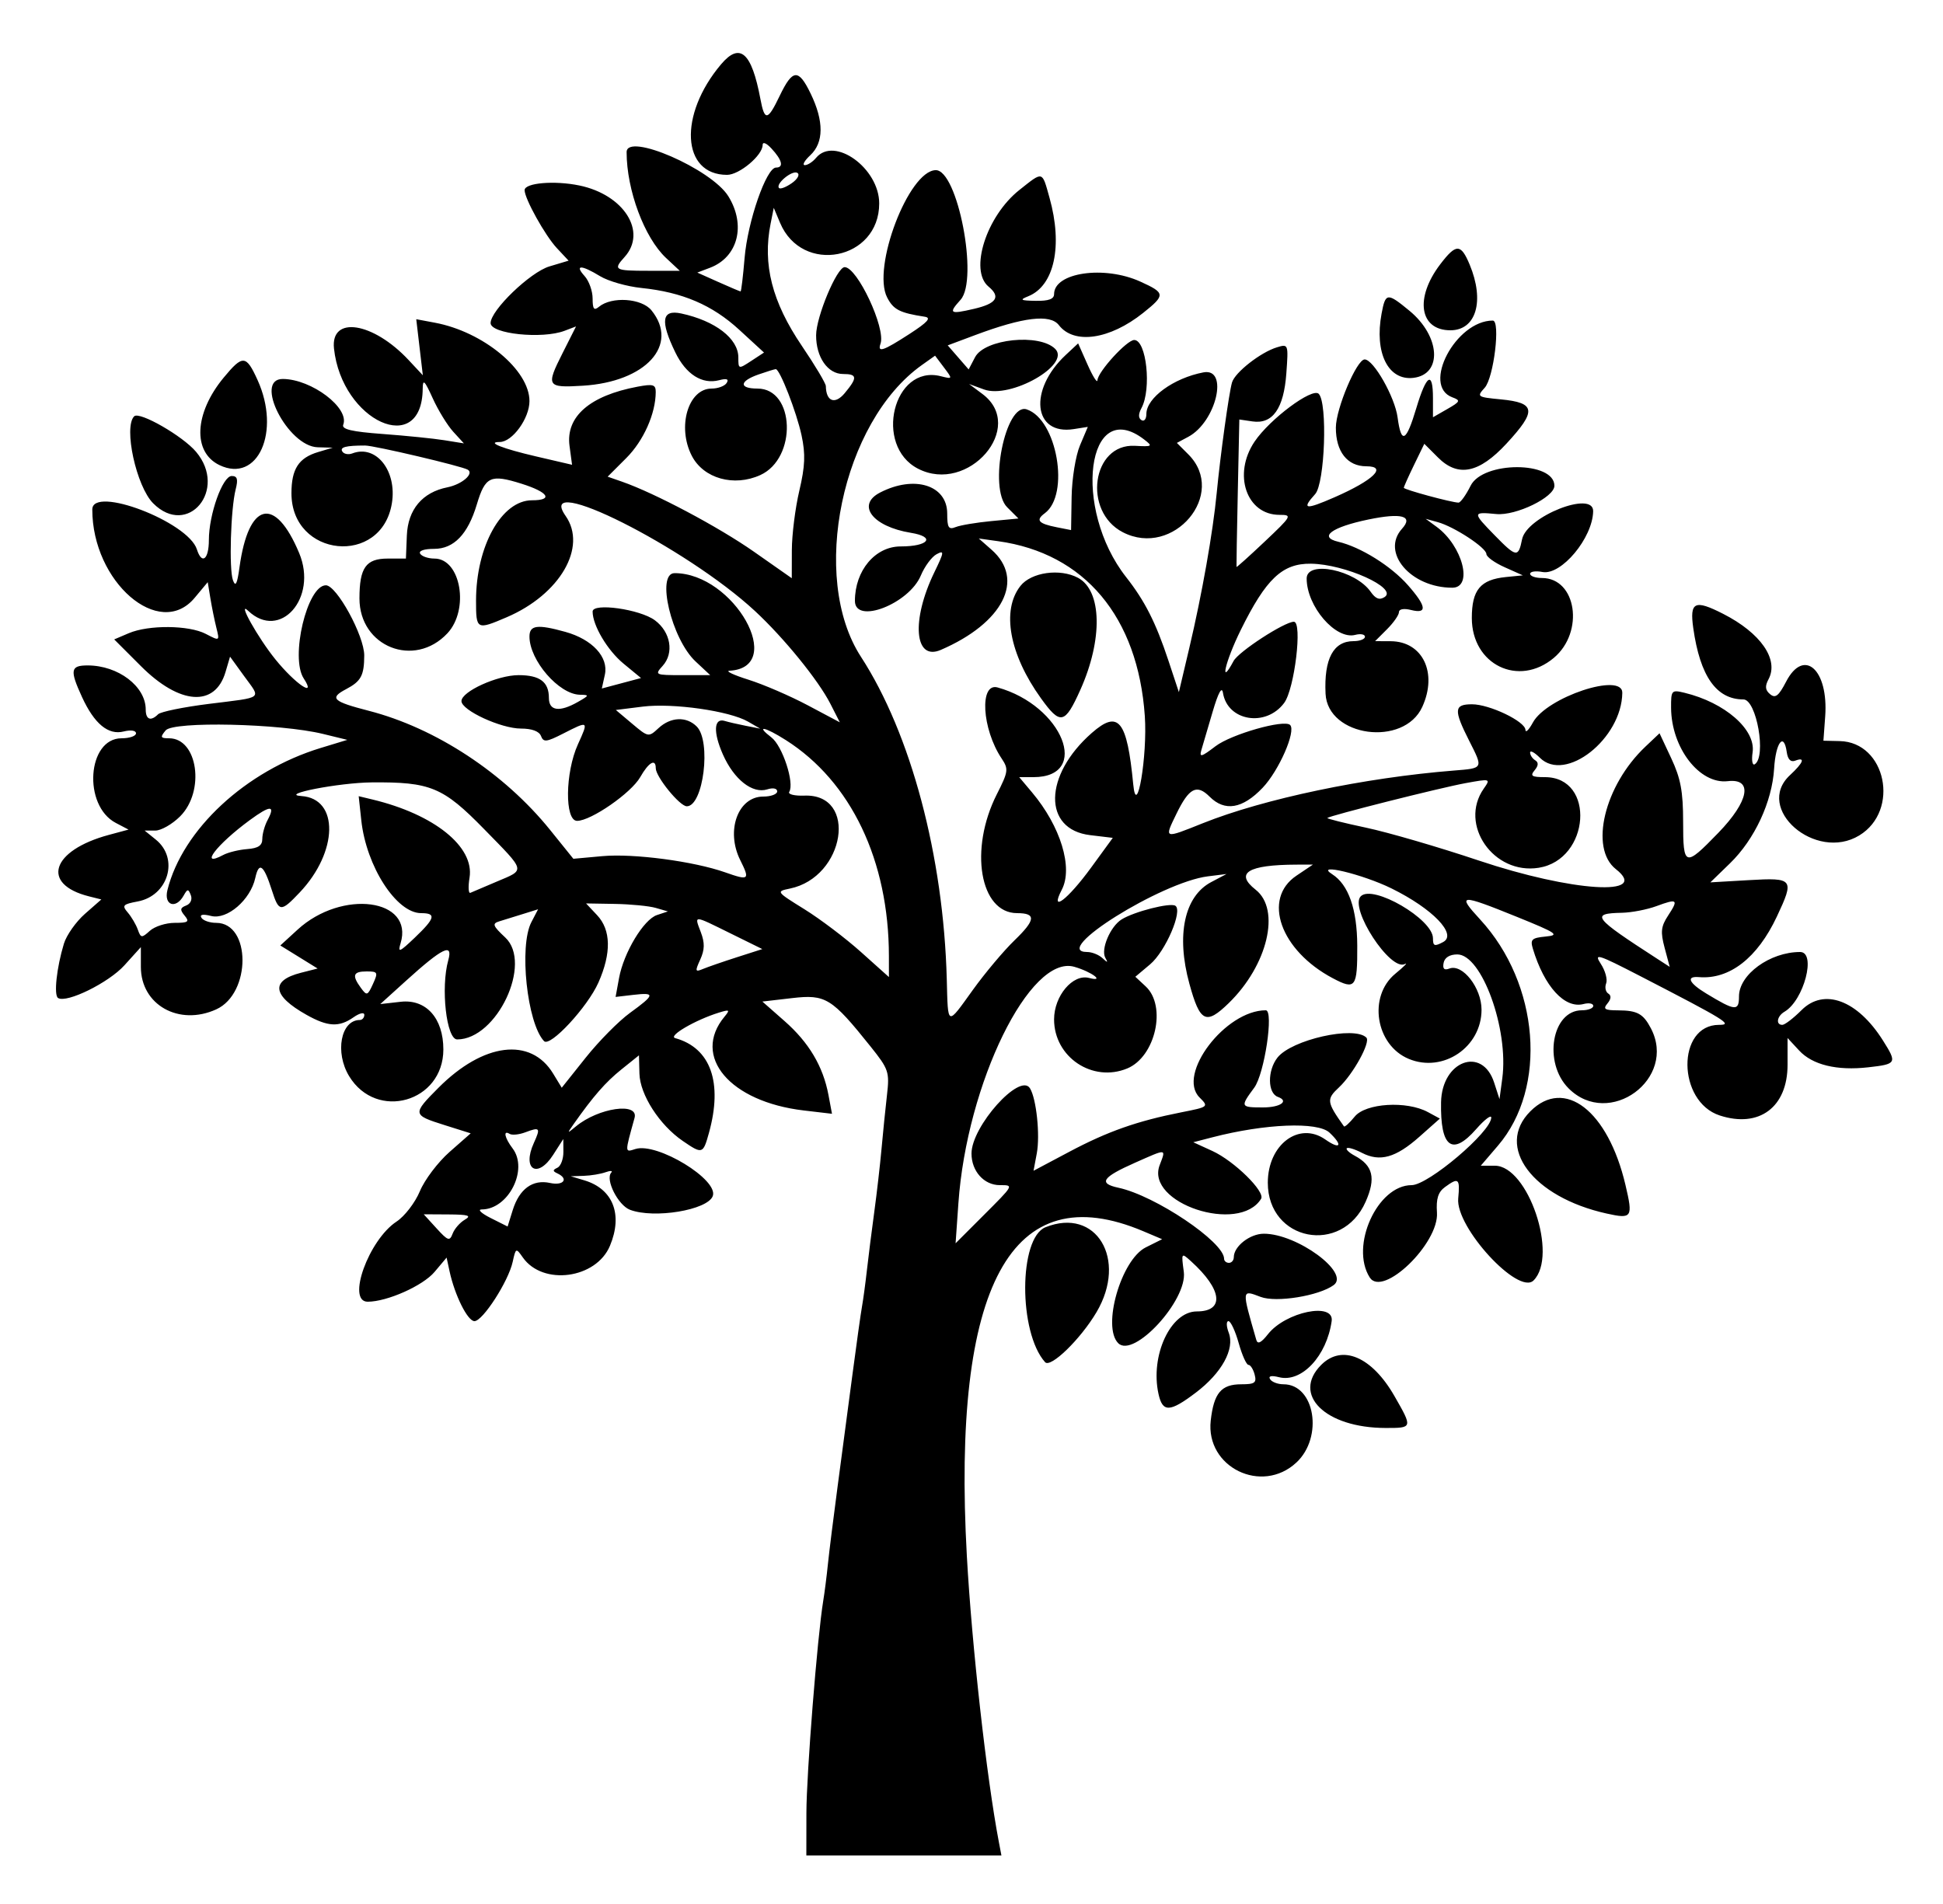 <svg id="svg" version="1.1" xmlns="http://www.w3.org/2000/svg" xmlns:xlink="http://www.w3.org/1999/xlink" width="400" height="392" viewBox="0, 0, 400,392"><g id="svgg"><path id="path0" d="M148.434 13.250 C 139.638 23.670,140.313 36.000,149.680 36.000 C 152.206 36.000,157.000 31.977,157.000 29.857 C 157.000 29.138,157.754 29.433,158.806 30.561 C 161.030 32.948,161.404 34.500,159.755 34.500 C 157.770 34.500,153.919 45.577,153.288 53.103 C 152.970 56.896,152.599 60.000,152.464 60.000 C 152.329 60.000,150.269 59.127,147.886 58.060 L 143.553 56.120 146.176 55.123 C 151.926 52.937,153.614 46.347,149.944 40.409 C 146.468 34.786,129.000 27.202,129.000 31.316 C 129.000 39.130,132.655 48.941,137.120 53.113 L 139.944 55.750 133.472 55.750 C 126.499 55.750,126.179 55.564,128.579 52.913 C 133.274 47.724,128.446 40.085,119.272 38.188 C 114.130 37.125,108.000 37.650,108.000 39.153 C 108.000 40.910,112.226 48.507,114.638 51.083 L 117.055 53.667 113.095 54.853 C 109.141 56.038,101.000 63.888,101.000 66.516 C 101.000 68.749,111.618 69.856,116.228 68.103 L 118.586 67.207 115.806 72.719 C 112.362 79.546,112.563 79.867,120.001 79.411 C 132.964 78.615,139.881 71.015,134.119 63.898 C 132.094 61.398,125.932 60.981,123.298 63.167 C 122.287 64.007,122.000 63.628,122.000 61.451 C 122.000 59.915,121.255 57.835,120.345 56.829 C 118.219 54.479,119.662 54.496,123.549 56.867 C 125.226 57.889,129.051 58.979,132.049 59.288 C 140.484 60.159,146.628 62.786,152.193 67.904 L 157.284 72.584 154.642 74.315 C 152.034 76.024,152.000 76.015,152.000 73.594 C 152.000 69.707,147.253 66.049,140.250 64.541 C 136.234 63.676,135.869 66.033,139.015 72.530 C 141.217 77.081,144.543 79.194,148.056 78.275 C 149.616 77.867,150.092 78.042,149.597 78.842 C 149.204 79.479,147.809 80.000,146.498 80.000 C 141.671 80.000,139.348 87.904,142.425 93.855 C 144.838 98.522,151.104 100.277,156.528 97.805 C 164.131 94.341,163.660 80.000,155.943 80.000 C 152.079 80.000,152.187 78.479,156.149 77.098 C 157.881 76.494,159.482 76.000,159.705 76.000 C 160.541 76.000,163.990 84.857,165.014 89.630 C 165.845 93.506,165.745 95.977,164.552 101.039 C 163.715 104.593,163.023 110.098,163.015 113.273 L 163.000 119.045 155.218 113.592 C 147.937 108.490,134.837 101.533,128.067 99.173 L 125.097 98.138 128.939 94.296 C 132.490 90.745,134.981 85.156,134.994 80.705 C 134.999 79.171,134.453 79.012,131.250 79.612 C 121.410 81.454,116.439 85.783,117.247 91.805 L 117.768 95.690 110.334 93.961 C 103.438 92.358,100.019 91.000,102.879 91.000 C 105.468 91.000,109.000 86.141,109.000 82.580 C 109.000 76.182,99.510 68.312,89.541 66.442 L 85.692 65.720 86.370 71.491 L 87.048 77.263 84.116 74.124 C 76.793 66.285,68.023 64.929,68.757 71.750 C 70.371 86.755,86.898 94.245,87.022 80.027 C 87.040 77.951,87.408 78.303,89.084 82.000 C 90.206 84.475,92.109 87.576,93.312 88.892 L 95.500 91.284 91.500 90.638 C 89.300 90.284,83.601 89.705,78.836 89.353 C 72.403 88.878,70.299 88.384,70.663 87.435 C 71.983 83.996,64.180 78.080,58.250 78.022 C 52.136 77.962,59.234 91.915,65.405 92.086 L 68.500 92.172 65.501 93.066 C 61.481 94.265,60.000 96.550,60.000 101.556 C 60.000 114.786,78.564 116.626,80.677 103.606 C 81.759 96.935,77.423 91.473,72.534 93.348 C 71.726 93.659,70.798 93.482,70.473 92.956 C 69.920 92.061,71.198 91.726,75.169 91.726 C 77.058 91.726,95.072 95.967,96.299 96.701 C 97.663 97.517,95.097 99.731,92.088 100.332 C 86.946 101.361,83.973 104.900,83.757 110.250 L 83.565 115.000 79.818 115.000 C 75.331 115.000,74.000 116.878,74.000 123.212 C 74.000 133.157,85.288 137.645,92.090 130.404 C 96.681 125.517,94.869 115.000,89.437 115.000 C 88.161 115.000,86.840 114.550,86.500 114.000 C 86.133 113.406,87.299 113.000,89.368 113.000 C 93.436 113.000,96.320 110.000,98.162 103.853 C 99.893 98.076,100.978 97.576,107.393 99.598 C 112.918 101.340,113.955 103.000,109.518 103.000 C 103.262 103.000,98.000 112.448,98.000 123.682 C 98.000 129.670,98.120 129.735,104.318 127.078 C 115.284 122.378,120.939 112.642,116.438 106.215 C 109.947 96.948,141.269 112.679,155.414 125.790 C 161.382 131.322,168.469 140.039,170.946 144.894 L 172.894 148.713 166.295 145.209 C 162.665 143.281,157.176 140.912,154.098 139.943 C 151.019 138.975,149.255 138.141,150.179 138.091 C 162.028 137.447,151.090 118.000,138.878 118.000 C 135.021 118.000,138.243 131.556,143.200 136.187 L 146.212 139.000 140.451 139.000 C 134.842 139.000,134.736 138.950,136.420 137.088 C 138.812 134.446,138.077 130.127,134.824 127.709 C 131.747 125.422,122.000 124.051,122.000 125.905 C 122.000 128.752,125.052 133.898,128.359 136.623 L 131.966 139.596 127.931 140.673 L 123.896 141.750 124.521 138.903 C 125.315 135.289,121.936 131.631,116.378 130.088 C 110.622 128.490,109.000 128.701,109.000 131.050 C 109.000 135.962,115.066 142.963,119.385 143.035 C 121.367 143.069,121.343 143.161,119.000 144.500 C 115.196 146.675,113.000 146.382,113.000 143.700 C 113.000 140.396,111.147 139.000,106.760 139.000 C 102.418 139.000,95.000 142.370,95.000 144.343 C 95.000 146.243,103.138 150.000,107.253 150.000 C 109.502 150.000,110.999 150.556,111.373 151.530 C 111.884 152.861,112.480 152.796,115.940 151.030 C 121.204 148.345,121.200 148.343,118.973 153.250 C 116.335 159.061,116.229 169.000,118.804 169.000 C 121.665 169.000,129.942 163.266,131.803 159.995 C 133.542 156.938,135.000 156.100,135.000 158.156 C 135.000 159.936,139.940 166.000,141.390 166.000 C 144.806 166.000,146.467 152.610,143.429 149.571 C 141.308 147.451,138.070 147.592,135.564 149.914 C 133.523 151.806,133.463 151.796,130.140 148.999 L 126.781 146.171 132.306 145.481 C 138.532 144.703,150.179 146.362,154.000 148.571 L 156.500 150.016 153.500 149.425 C 151.850 149.099,149.920 148.653,149.212 148.433 C 146.949 147.731,146.782 150.720,148.827 155.343 C 151.102 160.485,154.912 163.480,157.951 162.516 C 159.143 162.137,160.000 162.312,160.000 162.933 C 160.000 163.520,158.705 164.000,157.122 164.000 C 151.918 164.000,149.372 171.030,152.388 177.075 C 154.426 181.161,154.210 181.338,149.304 179.607 C 142.812 177.317,130.441 175.682,124.011 176.265 L 118.036 176.807 113.268 170.892 C 103.823 159.174,89.697 149.889,75.914 146.338 C 68.478 144.423,67.751 143.728,71.250 141.885 C 74.329 140.264,74.967 139.080,74.985 134.956 C 75.002 130.912,69.314 120.500,67.088 120.500 C 63.234 120.500,59.700 135.367,62.528 139.683 C 65.239 143.821,60.813 140.839,56.692 135.751 C 53.114 131.333,48.726 123.505,51.086 125.750 C 57.642 131.986,65.464 123.142,61.591 113.872 C 56.624 101.986,51.155 103.294,49.302 116.811 C 48.832 120.243,48.489 120.916,47.956 119.457 C 47.123 117.180,47.495 104.765,48.517 100.750 C 49.051 98.653,48.857 98.000,47.702 98.000 C 45.821 98.000,43.000 105.907,43.000 111.178 C 43.000 115.192,41.556 116.327,40.536 113.114 C 38.730 107.424,19.000 99.893,19.000 104.895 C 19.000 119.833,32.816 131.774,40.060 123.097 L 42.765 119.858 43.311 123.179 C 43.611 125.005,44.167 127.738,44.545 129.251 C 45.233 132.001,45.232 132.002,42.367 130.507 C 38.890 128.694,30.601 128.621,26.506 130.367 L 23.512 131.643 29.031 137.162 C 37.004 145.135,44.282 145.631,46.429 138.348 L 47.359 135.195 50.253 139.191 C 53.760 144.032,54.456 143.483,43.000 144.918 C 37.775 145.572,33.072 146.533,32.550 147.054 C 31.041 148.557,30.000 148.160,30.000 146.082 C 30.000 141.306,24.329 137.000,18.040 137.000 C 14.503 137.000,14.333 137.952,16.881 143.500 C 19.418 149.024,22.284 151.397,25.460 150.599 C 26.935 150.229,28.000 150.389,28.000 150.981 C 28.000 151.541,26.662 152.000,25.026 152.000 C 17.958 152.000,17.013 165.847,23.837 169.423 L 26.463 170.798 22.402 171.892 C 10.573 175.077,8.331 182.037,18.327 184.546 L 20.862 185.182 17.492 188.141 C 15.639 189.768,13.686 192.540,13.152 194.300 C 11.649 199.263,11.045 204.910,11.958 205.474 C 13.743 206.577,22.372 202.324,25.606 198.747 L 29.000 194.994 29.000 199.074 C 29.000 206.891,36.848 211.304,44.528 207.805 C 51.732 204.523,51.711 190.000,44.502 190.000 C 43.191 190.000,41.829 189.532,41.475 188.960 C 41.057 188.283,41.756 188.152,43.481 188.585 C 46.761 189.408,51.563 185.266,52.553 180.761 C 53.310 177.310,54.287 178.025,55.957 183.250 C 57.417 187.820,57.798 187.853,61.692 183.750 C 69.631 175.384,69.836 164.417,62.061 163.895 C 57.286 163.574,69.771 161.142,76.500 161.082 C 88.628 160.974,91.200 162.042,99.656 170.693 C 108.348 179.583,108.203 178.986,102.280 181.500 C 99.688 182.600,97.238 183.642,96.836 183.816 C 96.433 183.990,96.356 182.584,96.663 180.691 C 97.695 174.333,89.402 167.659,76.671 164.602 L 73.842 163.922 74.378 168.891 C 75.401 178.375,81.606 188.000,86.696 188.000 C 89.866 188.000,89.596 189.039,85.385 193.054 C 82.224 196.068,81.858 196.212,82.468 194.201 C 85.259 185.008,70.386 183.037,61.270 191.392 L 57.708 194.656 61.547 197.029 L 65.387 199.402 61.943 200.279 C 55.644 201.884,56.051 204.974,63.080 208.925 C 67.492 211.405,69.801 211.528,72.777 209.443 C 74.023 208.571,75.000 208.351,75.000 208.943 C 75.000 209.524,74.582 210.000,74.071 210.000 C 70.158 210.000,68.897 216.679,71.885 221.580 C 77.524 230.825,91.273 226.913,91.273 216.063 C 91.273 209.632,87.719 205.659,82.494 206.248 L 78.286 206.722 83.574 201.933 C 91.112 195.106,93.303 194.041,92.282 197.698 C 90.704 203.353,91.900 214.000,94.115 214.000 C 102.287 214.000,109.687 198.313,104.015 193.014 C 101.450 190.618,101.274 190.151,102.765 189.694 C 103.719 189.401,105.912 188.721,107.638 188.183 L 110.776 187.204 109.394 189.852 C 106.818 194.789,108.504 210.647,111.998 214.350 C 113.237 215.663,120.963 207.337,123.201 202.279 C 125.881 196.219,125.787 191.467,122.926 188.421 L 120.651 186.000 126.576 186.100 C 129.834 186.155,133.625 186.525,135.000 186.923 L 137.500 187.647 135.253 188.390 C 132.507 189.298,128.401 196.121,127.440 201.375 L 126.730 205.250 130.365 204.826 C 134.956 204.290,134.866 204.783,129.689 208.538 C 127.385 210.209,123.282 214.359,120.572 217.760 L 115.644 223.943 113.875 221.036 C 109.268 213.459,99.509 214.670,90.250 223.968 C 84.868 229.372,84.896 229.550,91.451 231.616 L 96.902 233.334 92.551 237.164 C 90.159 239.270,87.408 242.907,86.440 245.247 C 85.471 247.586,83.310 250.400,81.638 251.500 C 75.887 255.284,71.306 268.000,75.694 268.000 C 79.698 268.000,87.056 264.722,89.457 261.869 L 91.941 258.917 92.543 261.708 C 93.615 266.677,96.268 272.000,97.674 272.000 C 99.380 272.000,104.662 263.815,105.542 259.809 C 106.180 256.905,106.230 256.883,107.634 258.888 C 111.750 264.764,122.726 263.293,125.571 256.483 C 128.261 250.046,126.207 244.786,120.314 243.017 L 117.500 242.172 120.168 242.086 C 121.636 242.039,123.661 241.703,124.668 241.341 C 125.676 240.978,126.199 241.016,125.832 241.426 C 124.567 242.834,127.244 248.142,129.688 249.071 C 134.645 250.956,145.623 249.145,146.731 246.260 C 148.017 242.906,135.276 235.143,130.811 236.560 C 128.599 237.262,128.605 237.480,130.631 230.166 C 131.545 226.864,123.207 228.064,118.569 231.902 C 116.729 233.425,116.706 233.404,118.069 231.469 C 122.149 225.678,124.654 222.809,127.929 220.177 L 131.541 217.275 131.640 221.046 C 131.754 225.384,135.758 231.610,140.542 234.888 C 144.595 237.666,144.733 237.624,145.947 233.250 C 148.833 222.859,146.304 215.753,139.000 213.731 C 137.459 213.304,143.143 209.987,147.992 208.484 C 150.207 207.797,150.335 207.891,149.143 209.327 C 142.356 217.506,150.249 226.837,165.469 228.625 L 171.280 229.308 170.557 225.451 C 169.449 219.544,166.540 214.646,161.516 210.223 L 156.948 206.202 163.057 205.493 C 169.979 204.690,171.214 205.451,179.217 215.453 C 182.955 220.126,183.147 220.693,182.599 225.453 C 182.280 228.229,181.776 233.200,181.480 236.500 C 181.183 239.800,180.511 245.650,179.986 249.500 C 179.461 253.350,178.778 258.750,178.469 261.500 C 178.160 264.250,177.703 267.625,177.455 269.000 C 177.207 270.375,176.322 276.675,175.490 283.000 C 174.658 289.325,173.285 299.675,172.440 306.000 C 171.595 312.325,170.696 319.525,170.443 322.000 C 170.191 324.475,169.755 327.896,169.474 329.602 C 168.265 336.968,166.023 365.230,166.012 373.250 L 166.000 382.000 186.079 382.000 L 206.159 382.000 205.634 379.250 C 203.113 366.036,200.075 338.910,199.045 320.403 C 195.936 264.596,208.209 241.992,235.374 253.491 L 239.249 255.131 235.875 256.815 C 230.801 259.350,226.829 273.163,230.205 276.538 C 233.398 279.732,244.487 267.666,243.706 261.846 C 243.174 257.882,243.189 257.861,245.193 259.672 C 251.640 265.498,252.157 270.000,246.378 270.000 C 240.980 270.000,236.762 279.085,238.495 286.978 C 239.341 290.831,240.812 290.782,246.172 286.723 C 251.525 282.669,254.233 277.744,252.956 274.383 C 252.457 273.073,252.430 272.000,252.895 272.000 C 253.360 272.000,254.307 274.025,255.000 276.500 C 255.693 278.975,256.599 281.000,257.013 281.000 C 257.428 281.000,258.002 281.900,258.290 283.000 C 258.734 284.700,258.320 285.000,255.529 285.000 C 251.404 285.000,249.889 286.804,249.250 292.474 C 248.167 302.081,259.770 307.753,266.894 301.099 C 272.487 295.874,270.688 285.000,264.230 285.000 C 263.069 285.000,261.829 284.532,261.475 283.960 C 261.061 283.290,261.719 283.142,263.323 283.545 C 267.956 284.708,273.124 279.192,274.146 271.994 C 274.712 268.008,264.660 270.074,261.029 274.690 C 259.635 276.462,258.908 276.820,258.633 275.867 C 255.602 265.346,255.586 265.512,259.524 267.009 C 262.727 268.227,271.515 266.806,274.563 264.578 C 278.001 262.064,267.041 254.000,260.187 254.000 C 257.325 254.000,254.000 256.595,254.000 258.829 C 254.000 259.473,253.550 260.000,253.000 260.000 C 252.450 260.000,252.000 259.620,252.000 259.156 C 252.000 255.689,237.804 246.149,230.241 244.533 C 226.059 243.640,226.897 242.378,233.657 239.388 C 240.324 236.440,240.048 236.412,238.732 239.899 C 235.781 247.717,255.103 254.114,259.616 246.813 C 260.521 245.347,254.074 239.018,249.580 236.962 L 245.660 235.169 249.580 234.153 C 260.433 231.341,271.270 230.905,273.694 233.183 C 276.524 235.841,275.958 236.784,272.842 234.602 C 267.431 230.812,261.000 235.644,261.000 243.500 C 261.000 255.529,276.237 258.500,281.136 247.426 C 283.286 242.565,282.671 239.965,278.891 237.942 C 277.757 237.335,277.025 236.641,277.266 236.401 C 277.506 236.161,278.898 236.584,280.358 237.342 C 284.078 239.272,287.333 238.363,292.215 234.031 L 296.423 230.297 293.962 228.961 C 289.591 226.589,281.142 227.111,278.888 229.892 C 277.822 231.207,276.825 232.107,276.672 231.892 C 273.103 226.857,273.034 226.316,275.654 223.871 C 278.584 221.137,282.210 214.544,281.290 213.624 C 278.813 211.147,265.889 214.054,262.989 217.741 C 260.893 220.406,260.942 225.066,263.074 225.833 C 265.452 226.689,263.593 228.000,260.000 228.000 C 255.346 228.000,255.292 227.877,258.204 223.938 C 260.316 221.081,262.269 208.000,260.583 208.000 C 252.265 208.000,242.216 221.216,246.941 225.941 C 248.863 227.863,248.825 227.894,243.191 229.006 C 234.106 230.799,228.021 232.943,220.135 237.131 L 212.770 241.041 213.439 237.473 C 214.146 233.707,213.361 226.202,212.037 224.060 C 209.986 220.742,200.000 231.888,200.000 237.495 C 200.000 241.126,202.575 244.000,205.829 244.000 C 208.739 244.000,208.790 243.905,202.362 250.333 L 196.724 255.971 197.301 247.736 C 199.033 222.991,212.049 196.433,221.163 199.047 C 224.759 200.078,227.612 202.234,224.200 201.342 C 220.851 200.466,217.000 205.031,217.000 209.878 C 217.000 217.641,224.905 222.939,232.064 219.974 C 237.878 217.565,240.223 207.149,235.865 203.088 L 233.729 201.099 236.775 198.536 C 239.946 195.867,243.557 187.462,241.956 186.473 C 240.864 185.798,233.480 187.684,230.897 189.296 C 228.573 190.748,226.573 195.465,227.550 197.190 C 228.148 198.243,228.029 198.255,226.947 197.250 C 226.206 196.563,224.790 196.000,223.800 196.000 C 216.120 196.000,239.052 181.626,248.647 180.425 L 252.500 179.943 249.346 181.607 C 243.820 184.524,242.107 192.503,244.855 202.531 C 247.033 210.480,248.262 211.088,252.950 206.530 C 260.976 198.729,263.699 187.269,258.500 183.179 C 254.138 179.747,256.907 178.043,266.898 178.011 L 270.296 178.000 266.898 180.283 C 259.802 185.049,263.580 195.693,274.397 201.411 C 279.051 203.871,279.450 203.336,279.415 194.694 C 279.384 187.173,277.612 182.126,274.250 179.984 C 270.462 177.571,280.522 179.983,286.475 182.915 C 294.932 187.081,300.036 192.375,297.107 193.943 C 295.308 194.905,295.000 194.793,295.000 193.172 C 295.000 189.232,282.633 182.034,280.143 184.524 C 277.705 186.961,286.233 200.059,289.225 198.473 C 289.926 198.101,289.038 199.000,287.250 200.471 C 281.583 205.134,283.175 215.173,290.032 218.013 C 297.095 220.939,305.000 215.586,305.000 207.878 C 305.000 203.383,301.084 198.370,298.383 199.407 C 297.315 199.816,296.956 199.467,297.191 198.246 C 297.404 197.143,298.443 196.500,300.014 196.500 C 305.040 196.500,310.629 211.894,309.273 222.004 L 308.697 226.297 307.598 222.898 C 305.148 215.318,296.827 218.389,296.667 226.933 C 296.494 236.229,298.945 238.105,303.896 232.465 C 305.603 230.521,307.000 229.449,307.000 230.084 C 307.000 232.995,294.033 244.000,290.602 244.000 C 283.566 244.000,277.882 256.520,281.977 262.998 C 284.639 267.208,296.258 256.006,295.824 249.647 C 295.629 246.802,296.060 245.429,297.471 244.397 C 300.278 242.345,300.589 242.613,300.199 246.750 C 299.640 252.669,312.586 266.747,315.713 263.620 C 320.828 258.506,314.576 240.000,307.734 240.000 L 304.844 240.000 308.388 235.859 C 318.618 223.908,316.928 202.556,304.702 189.292 C 299.870 184.050,300.525 184.003,312.243 188.750 C 320.539 192.111,321.158 192.533,318.204 192.817 C 315.334 193.093,314.993 193.416,315.565 195.317 C 317.919 203.133,322.124 207.724,326.002 206.710 C 327.101 206.422,328.000 206.595,328.000 207.094 C 328.000 207.592,326.945 208.000,325.655 208.000 C 319.464 208.000,317.631 218.785,322.923 224.077 C 331.259 232.413,345.336 222.107,339.850 211.684 C 338.278 208.698,337.060 208.033,333.128 208.015 C 330.339 208.003,329.958 207.756,330.926 206.589 C 331.687 205.672,331.746 204.961,331.092 204.557 C 330.540 204.215,330.342 203.272,330.654 202.460 C 330.965 201.649,330.473 199.844,329.560 198.451 C 328.064 196.168,328.873 196.420,337.700 200.977 C 355.384 210.108,356.824 211.000,353.890 211.000 C 345.137 211.000,345.258 226.789,354.032 229.653 C 362.164 232.307,368.000 227.946,368.000 219.218 L 368.000 213.708 370.391 216.288 C 373.136 219.250,378.155 220.468,384.612 219.740 C 390.477 219.079,390.583 218.884,387.627 214.202 C 382.389 205.904,375.504 203.342,370.877 207.969 C 369.210 209.636,367.431 211.000,366.923 211.000 C 365.525 211.000,365.819 209.206,367.365 208.300 C 371.367 205.954,373.972 196.000,370.584 196.000 C 364.384 196.000,358.000 200.638,358.000 205.142 C 358.000 208.242,357.246 208.174,351.242 204.534 C 347.674 202.371,347.040 200.943,349.750 201.170 C 356.041 201.697,361.788 197.237,365.792 188.719 C 369.444 180.950,369.232 180.672,360.053 181.203 L 352.106 181.663 356.152 177.737 C 361.212 172.826,364.815 165.090,365.234 158.236 C 365.563 152.848,367.238 150.649,367.830 154.826 C 368.046 156.356,368.645 156.966,369.580 156.608 C 371.730 155.783,371.287 157.004,368.500 159.588 C 361.083 166.462,373.768 177.488,382.775 171.996 C 391.183 166.869,388.263 152.796,378.746 152.577 L 375.382 152.500 375.747 147.500 C 376.451 137.838,371.356 133.302,367.703 140.340 C 366.172 143.291,365.493 143.824,364.408 142.924 C 363.398 142.086,363.312 141.286,364.076 139.857 C 366.261 135.775,362.471 130.314,354.713 126.365 C 348.874 123.393,347.823 123.898,348.587 129.310 C 349.987 139.220,353.345 144.000,358.908 144.000 C 361.622 144.000,363.691 155.837,361.241 157.351 C 360.758 157.650,360.560 156.543,360.803 154.891 C 361.490 150.210,355.096 144.629,346.750 142.623 C 344.117 141.990,344.001 142.122,344.022 145.731 C 344.070 153.982,349.889 161.509,355.695 160.829 C 360.935 160.215,360.074 164.933,353.756 171.457 C 346.836 178.601,346.500 178.496,346.500 169.169 C 346.500 162.967,345.995 160.259,344.072 156.153 L 341.643 150.968 338.721 153.734 C 330.281 161.724,327.173 174.631,332.653 178.941 C 339.897 184.640,323.634 183.611,304.384 177.153 C 296.198 174.407,285.789 171.373,281.253 170.410 C 276.717 169.448,273.120 168.547,273.259 168.408 C 273.743 167.924,296.588 162.165,301.734 161.230 C 306.850 160.300,306.894 160.314,305.455 162.367 C 300.273 169.767,307.474 180.141,316.767 178.662 C 327.351 176.977,328.518 160.000,318.049 160.000 C 315.327 160.000,314.958 159.755,315.926 158.589 C 316.727 157.624,316.765 156.973,316.049 156.530 C 315.472 156.174,315.000 155.459,315.000 154.941 C 315.000 154.423,315.900 154.900,317.000 156.000 C 322.249 161.249,333.866 152.104,333.978 142.636 C 334.029 138.342,318.400 143.537,315.569 148.756 C 314.750 150.265,314.062 150.947,314.040 150.270 C 313.983 148.517,306.643 145.000,303.040 145.000 C 299.315 145.000,299.229 146.137,302.466 152.531 C 305.367 158.262,305.423 158.156,299.285 158.645 C 280.879 160.112,260.215 164.450,247.611 169.492 C 239.537 172.723,239.654 172.765,242.194 167.538 C 244.787 162.200,246.380 161.380,249.023 164.023 C 252.147 167.147,255.806 166.529,259.942 162.181 C 263.302 158.650,266.856 150.523,265.593 149.260 C 264.386 148.053,253.481 151.158,250.238 153.632 C 247.294 155.878,246.862 155.990,247.333 154.385 C 247.638 153.348,248.682 149.800,249.655 146.500 C 250.812 142.572,251.542 141.241,251.767 142.646 C 252.704 148.478,260.609 149.778,264.370 144.718 C 266.516 141.831,268.167 127.990,266.363 128.009 C 264.398 128.031,254.987 134.157,253.954 136.086 C 250.961 141.678,252.242 136.159,255.438 129.691 C 260.649 119.145,263.993 115.985,269.869 116.056 C 276.886 116.141,287.834 121.088,285.048 122.916 C 284.001 123.602,283.198 123.299,282.167 121.828 C 279.041 117.365,269.000 115.284,269.000 119.099 C 269.000 124.844,274.963 131.766,279.002 130.710 C 280.101 130.422,281.000 130.595,281.000 131.094 C 281.000 131.592,279.945 132.000,278.655 132.000 C 274.491 132.000,272.548 135.649,272.889 142.827 C 273.312 151.722,289.013 153.851,292.805 145.528 C 295.999 138.518,292.882 132.047,286.295 132.015 L 283.091 132.000 285.545 129.545 C 286.895 128.195,288.000 126.612,288.000 126.026 C 288.000 125.390,289.006 125.214,290.500 125.589 C 293.882 126.438,293.683 124.848,289.863 120.497 C 286.382 116.532,280.092 112.608,275.501 111.537 C 271.373 110.573,274.140 108.528,281.693 106.960 C 288.536 105.539,291.020 106.215,288.636 108.850 C 284.223 113.726,290.415 121.000,298.979 121.000 C 303.330 121.000,301.117 112.397,295.756 108.468 L 293.500 106.815 296.000 107.505 C 299.380 108.437,306.000 112.780,306.000 114.065 C 306.000 114.635,307.688 115.856,309.750 116.778 L 313.500 118.455 310.000 118.805 C 304.762 119.331,303.000 121.452,303.000 127.232 C 303.000 136.856,312.639 141.540,319.889 135.440 C 326.221 130.112,324.557 119.000,317.429 119.000 C 316.093 119.000,315.000 118.612,315.000 118.139 C 315.000 117.665,316.141 117.495,317.535 117.762 C 321.417 118.504,327.881 110.760,327.978 105.250 C 328.055 100.885,314.284 106.330,313.343 111.037 C 312.583 114.836,312.162 114.774,307.703 110.208 C 303.091 105.485,303.101 105.361,308.037 105.832 C 312.091 106.219,320.000 102.371,320.000 100.011 C 320.000 94.912,305.297 94.902,302.753 100.000 C 301.793 101.925,300.668 103.492,300.253 103.482 C 298.773 103.446,289.000 100.793,289.000 100.427 C 289.000 100.222,289.949 98.100,291.109 95.713 L 293.218 91.372 296.032 94.186 C 300.158 98.312,304.483 97.438,310.128 91.339 C 316.395 84.568,316.188 82.917,308.985 82.225 C 304.082 81.753,303.980 81.680,305.652 79.832 C 307.522 77.766,308.937 66.000,307.316 66.000 C 299.695 66.000,292.610 79.440,298.987 81.800 C 300.735 82.446,300.640 82.670,297.957 84.210 L 295.000 85.907 295.000 81.953 C 295.000 76.274,293.654 77.079,291.581 84.000 C 289.474 91.035,288.469 91.536,287.717 85.928 C 287.154 81.727,282.763 74.000,280.940 74.000 C 279.306 74.000,275.021 84.138,275.010 88.027 C 274.996 92.982,277.369 96.000,281.279 96.000 C 285.698 96.000,282.760 98.867,274.750 102.373 C 268.694 105.024,267.882 104.892,270.750 101.724 C 272.748 99.516,273.334 82.934,271.479 81.079 C 270.154 79.754,261.404 86.277,258.274 90.922 C 253.746 97.641,256.591 106.000,263.405 106.000 C 266.074 106.000,265.957 106.213,260.396 111.472 C 257.214 114.481,254.585 116.843,254.555 116.722 C 254.525 116.600,254.644 109.720,254.819 101.433 L 255.138 86.367 257.842 86.763 C 262.000 87.374,264.292 84.118,264.817 76.855 C 265.251 70.849,265.231 70.792,262.878 71.508 C 259.520 72.530,254.230 76.672,253.628 78.749 C 252.992 80.948,251.244 93.584,250.481 101.500 C 249.696 109.642,247.451 122.342,244.849 133.362 L 242.691 142.500 240.538 136.000 C 237.950 128.188,235.692 123.730,231.842 118.830 C 220.700 104.649,223.751 81.390,235.559 90.497 C 237.374 91.898,237.250 91.981,233.631 91.785 C 224.800 91.306,222.847 105.284,231.145 109.575 C 241.575 114.969,252.768 101.677,244.640 93.549 L 242.279 91.188 244.630 89.931 C 250.385 86.851,253.015 75.668,247.750 76.666 C 241.599 77.831,236.000 81.914,236.000 85.233 C 236.000 86.270,235.549 86.839,234.997 86.498 C 234.327 86.084,234.327 85.257,234.997 84.005 C 237.098 80.081,236.017 70.000,233.497 70.000 C 231.983 70.000,226.032 76.515,225.929 78.285 C 225.891 78.953,224.980 77.519,223.906 75.098 L 221.953 70.696 219.381 73.098 C 211.684 80.289,212.711 89.659,221.052 88.344 L 223.944 87.889 222.334 91.694 C 221.441 93.802,220.673 98.541,220.611 102.317 L 220.500 109.134 217.573 108.557 C 213.756 107.804,213.149 107.098,215.088 105.668 C 220.306 101.823,217.610 86.348,211.362 84.284 C 206.991 82.840,203.448 100.539,207.331 104.422 L 209.662 106.753 204.081 107.284 C 201.011 107.576,197.713 108.129,196.750 108.514 C 195.284 109.100,195.000 108.648,195.000 105.729 C 195.000 99.874,188.233 97.760,181.174 101.410 C 176.227 103.968,179.639 108.418,187.528 109.698 C 192.677 110.534,191.196 112.500,185.417 112.500 C 180.171 112.500,176.000 117.467,176.000 123.712 C 176.000 128.632,187.123 124.342,189.574 118.477 C 190.356 116.604,191.815 114.634,192.814 114.100 C 194.436 113.232,194.386 113.632,192.357 117.813 C 187.546 127.726,188.241 136.152,193.675 133.806 C 206.534 128.255,211.079 119.294,204.133 113.183 L 201.500 110.867 205.500 111.425 C 223.276 113.904,234.270 127.017,235.680 147.422 C 236.245 155.607,234.006 168.842,233.298 161.500 C 232.021 148.249,230.266 146.072,224.758 150.907 C 214.840 159.616,214.660 170.770,224.419 171.940 L 229.087 172.500 224.635 178.608 C 219.797 185.246,216.023 188.101,218.587 183.182 C 220.950 178.650,218.346 170.130,212.459 163.134 L 209.822 160.000 212.756 160.000 C 224.666 160.000,218.772 145.259,205.374 141.535 C 201.590 140.483,202.137 150.078,206.207 156.170 C 207.652 158.334,207.583 158.856,205.226 163.500 C 199.468 174.844,201.707 188.000,209.396 188.000 C 213.343 188.000,213.211 189.391,208.865 193.587 C 206.636 195.739,202.775 200.333,200.285 203.796 C 194.894 211.294,195.169 211.406,194.910 201.616 C 194.239 176.283,187.527 151.059,177.242 135.223 C 166.627 118.878,173.306 86.872,189.777 75.162 L 192.500 73.226 194.325 75.651 C 196.147 78.072,196.146 78.075,193.647 77.448 C 183.912 75.004,179.808 91.747,188.980 96.490 C 199.334 101.844,211.356 87.913,202.250 81.113 L 199.500 79.060 202.574 80.183 C 208.034 82.177,220.489 75.089,217.237 71.837 C 213.995 68.595,202.713 69.761,200.732 73.543 L 199.413 76.060 197.258 73.582 L 195.104 71.105 200.768 68.985 C 210.675 65.279,216.199 64.620,217.982 66.933 C 221.100 70.979,228.453 69.916,235.334 64.425 C 239.962 60.732,239.925 60.322,234.750 57.973 C 227.318 54.600,217.000 56.101,217.000 60.557 C 217.000 61.569,215.880 61.981,213.250 61.937 C 210.065 61.883,209.830 61.740,211.692 60.990 C 217.052 58.831,218.827 50.599,216.062 40.723 C 214.494 35.122,214.797 35.200,209.856 39.114 C 203.069 44.489,199.494 55.675,203.500 59.000 C 206.069 61.132,205.170 62.506,200.500 63.589 C 195.510 64.747,195.205 64.539,197.750 61.718 C 201.502 57.561,197.141 34.905,192.613 35.031 C 187.050 35.185,179.469 55.084,182.631 61.236 C 183.926 63.755,185.217 64.418,190.382 65.211 C 191.783 65.426,190.982 66.329,187.242 68.750 C 181.795 72.275,180.596 72.677,181.272 70.750 C 182.384 67.581,176.485 55.000,173.886 55.000 C 172.295 55.000,168.020 65.204,168.010 69.027 C 167.997 73.539,170.406 77.000,173.557 77.000 C 176.504 77.000,176.568 77.738,173.897 80.947 C 171.893 83.354,170.063 82.666,170.015 79.488 C 170.007 78.931,167.785 75.207,165.078 71.214 C 158.936 62.154,156.964 54.429,158.646 46.020 L 159.292 42.789 160.590 45.875 C 165.120 56.650,181.000 53.545,181.000 41.884 C 181.000 34.636,171.762 27.967,168.000 32.500 C 167.315 33.325,166.275 34.000,165.689 34.000 C 165.103 34.000,165.608 33.082,166.811 31.961 C 169.612 29.352,169.638 24.950,166.888 19.270 C 164.381 14.090,163.175 14.183,160.500 19.759 C 158.038 24.890,157.409 24.992,156.547 20.399 C 154.739 10.761,152.328 8.637,148.434 13.250 M163.009 37.706 C 161.833 38.530,160.653 38.987,160.388 38.721 C 159.559 37.892,163.107 34.948,164.154 35.595 C 164.708 35.937,164.201 36.871,163.009 37.706 M296.503 54.407 C 291.201 61.359,292.219 68.000,298.587 68.000 C 303.906 68.000,305.678 61.952,302.551 54.468 C 300.741 50.136,299.768 50.126,296.503 54.407 M284.424 64.556 C 282.909 72.631,285.768 78.407,290.976 77.792 C 296.994 77.082,296.536 69.236,290.170 63.989 C 285.580 60.205,285.233 60.239,284.424 64.556 M46.045 77.750 C 39.993 85.068,39.609 93.087,45.181 95.758 C 53.080 99.544,57.855 88.887,53.027 78.250 C 50.666 73.049,49.973 72.999,46.045 77.750 M27.622 85.712 C 25.394 87.939,28.064 100.155,31.537 103.628 C 38.662 110.753,46.933 100.827,40.370 93.028 C 37.619 89.759,28.696 84.638,27.622 85.712 M210.073 120.635 C 206.132 125.644,207.781 134.690,214.287 143.750 C 218.294 149.330,219.218 149.134,222.407 142.027 C 227.068 131.642,226.860 121.601,221.929 118.962 C 218.220 116.977,212.292 117.814,210.073 120.635 M66.500 151.103 L 71.500 152.324 66.000 154.000 C 50.595 158.697,37.574 170.775,34.468 183.250 C 33.686 186.391,36.201 187.251,37.801 184.391 C 38.596 182.971,38.771 182.961,39.288 184.308 C 39.625 185.186,39.216 186.087,38.324 186.429 C 37.073 186.909,37.012 187.310,38.010 188.512 C 39.061 189.778,38.754 190.000,35.951 190.000 C 34.140 190.000,31.844 190.736,30.850 191.636 C 29.169 193.157,28.994 193.140,28.369 191.386 C 27.999 190.349,27.069 188.766,26.302 187.870 C 25.060 186.418,25.284 186.169,28.353 185.594 C 34.655 184.411,36.900 176.766,32.089 172.871 L 29.778 171.000 31.966 171.000 C 33.169 171.000,35.469 169.685,37.077 168.077 C 42.260 162.894,40.721 152.000,34.806 152.000 C 33.027 152.000,32.934 151.785,34.102 150.377 C 35.697 148.455,57.675 148.947,66.500 151.103 M161.770 152.368 C 175.208 160.901,182.979 177.178,182.996 196.830 L 183.000 201.160 177.250 196.008 C 174.088 193.174,168.848 189.209,165.606 187.197 C 159.770 183.574,159.741 183.533,162.606 182.943 C 173.996 180.599,176.688 163.387,165.600 163.804 C 163.575 163.880,162.170 163.534,162.478 163.035 C 163.595 161.228,161.093 153.579,158.812 151.823 C 155.455 149.241,157.412 149.602,161.770 152.368 M55.081 168.849 C 54.486 169.960,54.000 171.702,54.000 172.722 C 54.000 174.078,53.166 174.638,50.889 174.812 C 49.178 174.942,46.957 175.488,45.954 176.024 C 40.858 178.752,44.560 173.888,51.410 168.857 C 55.675 165.725,56.754 165.723,55.081 168.849 M343.400 188.513 C 341.936 190.746,341.817 191.861,342.689 195.128 L 343.738 199.058 341.119 197.365 C 327.957 188.853,327.355 188.063,333.917 187.924 C 335.887 187.882,339.075 187.267,341.000 186.557 C 345.347 184.954,345.598 185.158,343.400 188.513 M150.450 192.200 L 156.939 195.399 151.719 197.073 C 148.849 197.994,145.698 199.083,144.717 199.493 C 143.105 200.168,143.052 199.981,144.160 197.549 C 145.079 195.530,145.109 194.128,144.279 191.930 C 142.924 188.339,142.592 188.324,150.450 192.200 M76.779 202.587 C 75.680 204.997,75.511 205.052,74.300 203.396 C 72.408 200.808,72.689 200.000,75.479 200.000 C 77.782 200.000,77.874 200.183,76.779 202.587 M315.046 228.800 C 307.751 236.095,315.493 246.466,330.756 249.847 C 335.999 251.009,336.214 250.679,334.621 243.925 C 331.019 228.658,322.089 221.757,315.046 228.800 M109.906 235.307 C 107.406 240.793,110.658 242.789,113.885 237.750 L 115.966 234.500 115.983 237.167 C 115.992 238.633,115.438 240.096,114.750 240.417 C 113.750 240.883,113.750 241.117,114.750 241.583 C 117.141 242.699,116.012 244.161,113.231 243.551 C 109.668 242.768,106.916 244.772,105.554 249.139 L 104.500 252.519 101.000 250.761 C 99.075 249.794,98.253 249.002,99.173 249.002 C 104.670 248.996,108.823 240.793,105.532 236.441 C 103.879 234.256,103.533 232.593,104.908 233.443 C 105.407 233.751,106.869 233.605,108.158 233.118 C 111.154 231.986,111.323 232.197,109.906 235.307 M95.686 251.116 C 94.689 251.696,93.564 252.983,93.186 253.975 C 92.571 255.593,92.229 255.481,89.865 252.889 L 87.230 250.000 92.365 250.030 C 96.455 250.055,97.131 250.275,95.686 251.116 M215.229 252.669 C 209.703 254.893,209.647 274.295,215.148 280.448 C 216.280 281.713,222.461 275.701,225.742 270.145 C 232.170 259.259,225.677 248.466,215.229 252.669 M272.000 281.000 C 265.870 287.130,272.854 293.980,285.250 293.994 C 290.833 294.001,290.836 293.990,287.063 287.413 C 282.417 279.312,276.295 276.705,272.000 281.000 " stroke="none" fill-rule="evenodd"></path></g></svg>